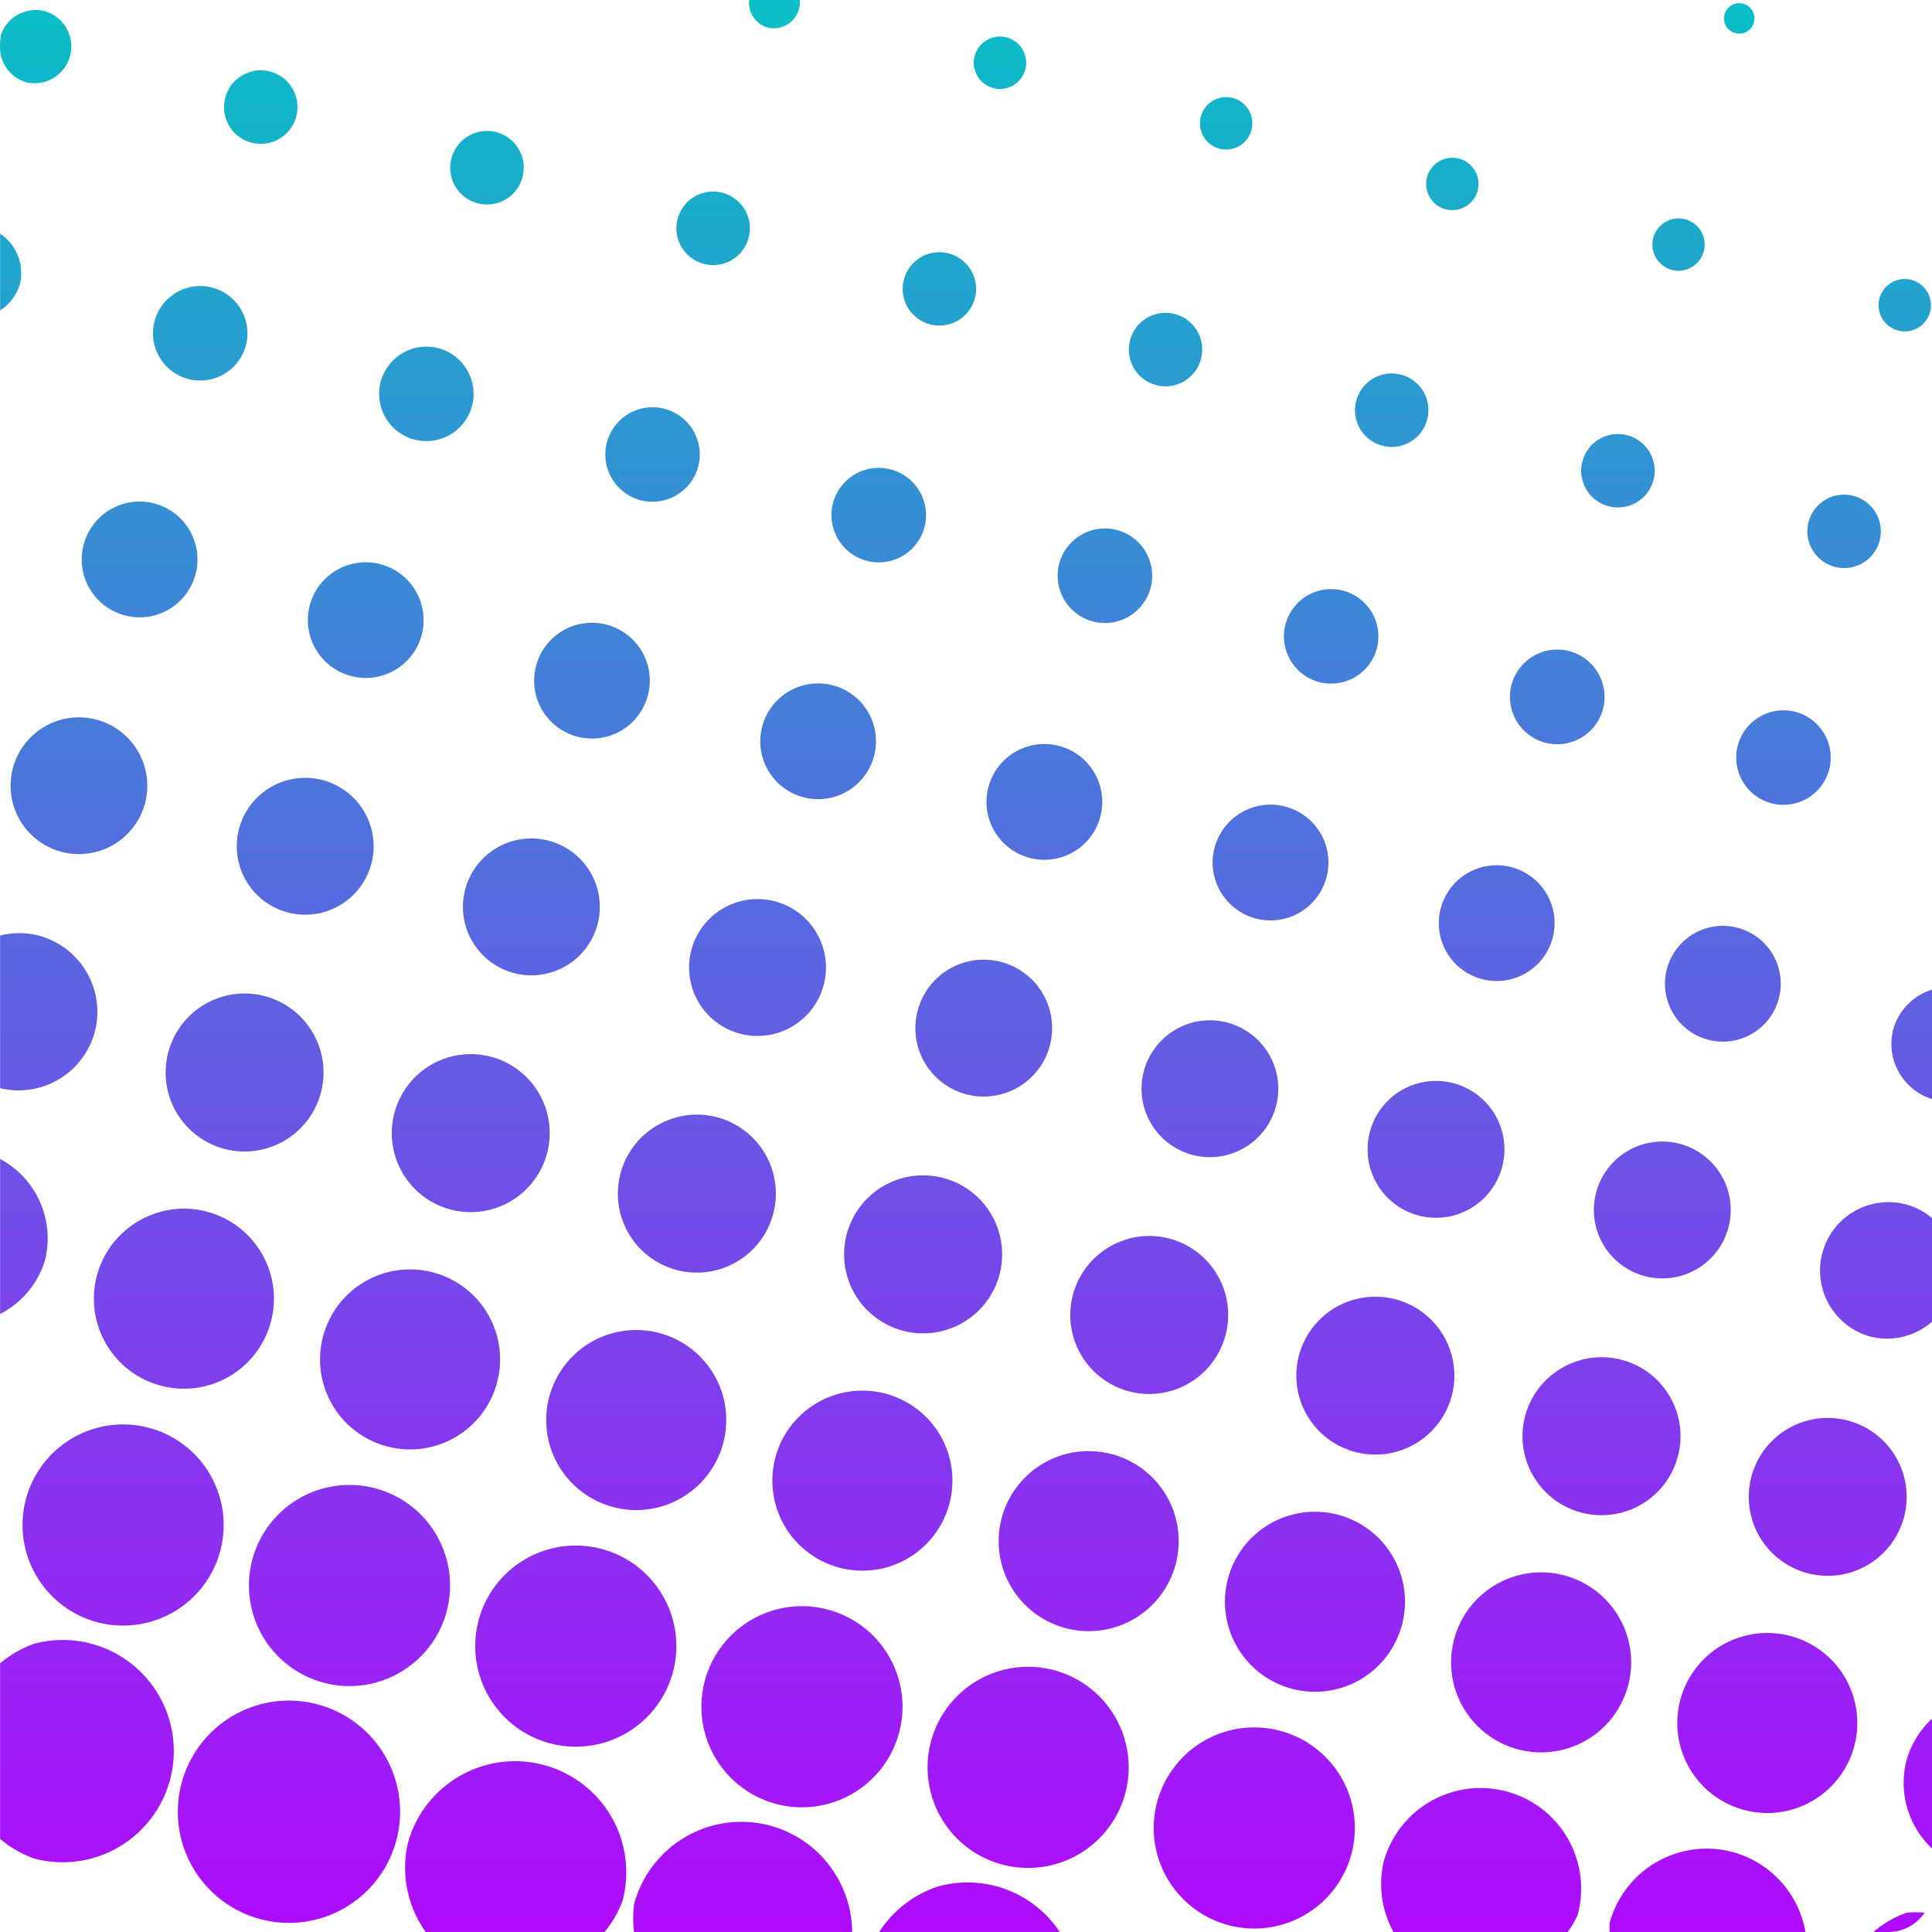 <?xml version="1.0" encoding="UTF-8" standalone="no"?>
<!-- Created with Inkscape (http://www.inkscape.org/) -->

<svg
   width="16"
   height="16"
   viewBox="0 0 16 16"
   version="1.1"
   id="svg1"
   xmlns:xlink="http://www.w3.org/1999/xlink"
   xmlns="http://www.w3.org/2000/svg"
   xmlns:svg="http://www.w3.org/2000/svg"
   xmlns:rdf="http://www.w3.org/1999/02/22-rdf-syntax-ns#"
   xmlns:cc="http://creativecommons.org/ns#"
   xmlns:dc="http://purl.org/dc/elements/1.1/">
  <defs>
    <style id="current-color-scheme" type="text/css">
      .ColorScheme-Text { color: #0abdc6; } .ColorScheme-Highlight { color:#5294e2; }
    </style>
    <linearGradient id="arrongin" x1="0%" x2="0%" y1="0%" y2="100%">
      <stop offset="0%" style="stop-color:#dd9b44; stop-opacity:1"/>
      <stop offset="100%" style="stop-color:#ad6c16; stop-opacity:1"/>
    </linearGradient>
    <linearGradient id="aurora" x1="0%" x2="0%" y1="0%" y2="100%">
      <stop offset="0%" style="stop-color:#09D4DF; stop-opacity:1"/>
      <stop offset="100%" style="stop-color:#9269F4; stop-opacity:1"/>
    </linearGradient>
    <linearGradient id="cyberneon" x1="0%" x2="0%" y1="0%" y2="100%">
      <stop offset="0" style="stop-color:#0abdc6; stop-opacity:1"/>
      <stop offset="1" style="stop-color:#ea00d9; stop-opacity:1"/>
    </linearGradient>
    <linearGradient id="fitdance" x1="0%" x2="0%" y1="0%" y2="100%">
      <stop offset="0%" style="stop-color:#1AD6AB; stop-opacity:1"/>
      <stop offset="100%" style="stop-color:#329DB6; stop-opacity:1"/>
    </linearGradient>
    <linearGradient id="oomox" x1="0%" x2="0%" y1="0%" y2="100%">
      <stop offset="0%" style="stop-color:#0abdc6; stop-opacity:1"/>
      <stop offset="100%" style="stop-color:#b800ff; stop-opacity:1"/>
    </linearGradient>
    <linearGradient id="rainblue" x1="0%" x2="0%" y1="0%" y2="100%">
      <stop offset="0%" style="stop-color:#00F260; stop-opacity:1"/>
      <stop offset="100%" style="stop-color:#0575E6; stop-opacity:1"/>
    </linearGradient>
    <linearGradient id="sunrise" x1="0%" x2="0%" y1="0%" y2="100%">
      <stop offset="0%" style="stop-color: #FF8501; stop-opacity:1"/>
      <stop offset="100%" style="stop-color: #FFCB01; stop-opacity:1"/>
    </linearGradient>
    <linearGradient id="telinkrin" x1="0%" x2="0%" y1="0%" y2="100%">
      <stop offset="0%" style="stop-color: #b2ced6; stop-opacity:1"/>
      <stop offset="100%" style="stop-color: #6da5b7; stop-opacity:1"/>
    </linearGradient>
    <linearGradient id="60spsycho" x1="0%" x2="0%" y1="0%" y2="100%">
      <stop offset="0%" style="stop-color: #df5940; stop-opacity:1"/>
      <stop offset="25%" style="stop-color: #d8d15f; stop-opacity:1"/>
      <stop offset="50%" style="stop-color: #e9882a; stop-opacity:1"/>
      <stop offset="100%" style="stop-color: #279362; stop-opacity:1"/>
    </linearGradient>
    <linearGradient id="90ssummer" x1="0%" x2="0%" y1="0%" y2="100%">
      <stop offset="0%" style="stop-color: #f618c7; stop-opacity:1"/>
      <stop offset="20%" style="stop-color: #94ffab; stop-opacity:1"/>
      <stop offset="50%" style="stop-color: #fbfd54; stop-opacity:1"/>
      <stop offset="100%" style="stop-color: #0f83ae; stop-opacity:1"/>
    </linearGradient>
  </defs>
  <path
     id="path_dither"
     class="ColorScheme-Text"
     style="display:inline;fill:url(#oomox);fill-opacity:1;stroke-width:0.266;stroke-linecap:round;stroke-linejoin:round;stroke-opacity:0.3;enable-background:new"
     d="M 6.204,1e-6 A 0.217,0.217 0 0 0 6.352,0.227 0.217,0.217 0 0 0 6.617,0.074 0.217,0.217 0 0 0 6.623,0 Z m 8.232,0.031 a 0.125,0.125 0 0 0 -0.154,0.089 0.125,0.125 0 0 0 0.089,0.154 0.125,0.125 0 0 0 0.154,-0.089 0.125,0.125 0 0 0 -0.089,-0.154 z M 0.365,0.091 A 0.304,0.304 0 0 0 0.01,0.283 C 0.005,0.309 8.09298e-4,0.336 8.09298e-4,0.364 v 0.004 A 0.304,0.304 0 0 0 0.208,0.679 0.304,0.304 0 0 0 0.58,0.464 0.304,0.304 0 0 0 0.365,0.091 Z M 8.337,0.31 A 0.217,0.217 0 0 0 8.072,0.463 0.217,0.217 0 0 0 8.225,0.729 0.217,0.217 0 0 0 8.491,0.576 0.217,0.217 0 0 0 8.337,0.31 Z M 2.239,0.593 A 0.304,0.304 0 0 0 1.866,0.808 0.304,0.304 0 0 0 2.081,1.181 0.304,0.304 0 0 0 2.453,0.966 0.304,0.304 0 0 0 2.239,0.593 Z M 10.211,0.812 A 0.217,0.217 0 0 0 9.945,0.965 0.217,0.217 0 0 0 10.098,1.231 0.217,0.217 0 0 0 10.364,1.077 0.217,0.217 0 0 0 10.211,0.812 Z M 4.112,1.095 A 0.304,0.304 0 0 0 3.739,1.31 0.304,0.304 0 0 0 3.954,1.683 0.304,0.304 0 0 0 4.327,1.468 0.304,0.304 0 0 0 4.112,1.095 Z M 12.084,1.314 A 0.217,0.217 0 0 0 11.818,1.467 0.217,0.217 0 0 0 11.972,1.733 0.217,0.217 0 0 0 12.237,1.58 0.217,0.217 0 0 0 12.084,1.314 Z M 5.985,1.597 A 0.304,0.304 0 0 0 5.612,1.812 0.304,0.304 0 0 0 5.828,2.185 0.304,0.304 0 0 0 6.2,1.969 0.304,0.304 0 0 0 5.985,1.597 Z M 13.957,1.816 A 0.217,0.217 0 0 0 13.692,1.969 0.217,0.217 0 0 0 13.845,2.235 0.217,0.217 0 0 0 14.11,2.081 0.217,0.217 0 0 0 13.957,1.816 Z M 8.2129759e-4,1.935 V 2.571 A 0.392,0.392 0 0 0 0.163,2.359 0.392,0.392 0 0 0 8.2129759e-4,1.935 Z M 7.858,2.099 A 0.304,0.304 0 0 0 7.486,2.314 0.304,0.304 0 0 0 7.701,2.686 0.304,0.304 0 0 0 8.073,2.472 0.304,0.304 0 0 0 7.858,2.099 Z M 15.83,2.318 A 0.217,0.217 0 0 0 15.565,2.471 0.217,0.217 0 0 0 15.718,2.737 0.217,0.217 0 0 0 15.984,2.583 0.217,0.217 0 0 0 15.83,2.318 Z M 1.759,2.382 A 0.392,0.392 0 0 0 1.28,2.659 0.392,0.392 0 0 0 1.556,3.138 0.392,0.392 0 0 0 2.036,2.862 0.392,0.392 0 0 0 1.759,2.382 Z M 9.731,2.601 A 0.304,0.304 0 0 0 9.359,2.816 0.304,0.304 0 0 0 9.574,3.189 0.304,0.304 0 0 0 9.946,2.973 0.304,0.304 0 0 0 9.731,2.601 Z M 3.632,2.884 A 0.392,0.392 0 0 0 3.153,3.161 0.392,0.392 0 0 0 3.43,3.64 0.392,0.392 0 0 0 3.909,3.363 0.392,0.392 0 0 0 3.632,2.884 Z m 7.972,0.219 a 0.304,0.304 0 0 0 -0.372,0.215 0.304,0.304 0 0 0 0.215,0.373 0.304,0.304 0 0 0 0.372,-0.215 0.304,0.304 0 0 0 -0.215,-0.373 z M 5.506,3.386 A 0.392,0.392 0 0 0 5.026,3.663 0.392,0.392 0 0 0 5.303,4.142 0.392,0.392 0 0 0 5.782,3.865 0.392,0.392 0 0 0 5.506,3.386 Z M 13.478,3.605 A 0.304,0.304 0 0 0 13.105,3.82 0.304,0.304 0 0 0 13.32,4.192 0.304,0.304 0 0 0 13.693,3.977 0.304,0.304 0 0 0 13.478,3.605 Z M 7.379,3.888 A 0.392,0.392 0 0 0 6.899,4.165 0.392,0.392 0 0 0 7.176,4.644 0.392,0.392 0 0 0 7.656,4.367 0.392,0.392 0 0 0 7.379,3.888 Z M 15.351,4.107 A 0.304,0.304 0 0 0 14.978,4.322 0.304,0.304 0 0 0 15.194,4.694 0.304,0.304 0 0 0 15.566,4.479 0.304,0.304 0 0 0 15.351,4.107 Z M 1.032,4.17 A 0.479,0.479 0 0 0 0.693,4.51 0.479,0.479 0 0 0 1.032,5.096 0.479,0.479 0 0 0 1.619,4.757 0.479,0.479 0 0 0 1.28,4.17 a 0.479,0.479 0 0 0 -0.248,0 z M 9.252,4.39 A 0.392,0.392 0 0 0 8.772,4.667 0.392,0.392 0 0 0 9.049,5.146 0.392,0.392 0 0 0 9.529,4.869 0.392,0.392 0 0 0 9.252,4.39 Z M 2.905,4.673 A 0.479,0.479 0 0 0 2.566,5.011 0.479,0.479 0 0 0 2.905,5.598 0.479,0.479 0 0 0 3.492,5.259 0.479,0.479 0 0 0 3.153,4.673 a 0.479,0.479 0 0 0 -0.248,0 z M 11.125,4.892 A 0.392,0.392 0 0 0 10.646,5.169 0.392,0.392 0 0 0 10.922,5.648 0.392,0.392 0 0 0 11.402,5.371 0.392,0.392 0 0 0 11.125,4.892 Z M 4.778,5.174 A 0.479,0.479 0 0 0 4.44,5.513 0.479,0.479 0 0 0 4.778,6.1 0.479,0.479 0 0 0 5.365,5.761 0.479,0.479 0 0 0 5.026,5.174 a 0.479,0.479 0 0 0 -0.248,0 z m 8.22,0.219 a 0.392,0.392 0 0 0 -0.48,0.277 0.392,0.392 0 0 0 0.277,0.48 0.392,0.392 0 0 0 0.48,-0.277 0.392,0.392 0 0 0 -0.277,-0.48 z M 6.651,5.676 A 0.479,0.479 0 0 0 6.313,6.015 0.479,0.479 0 0 0 6.651,6.602 0.479,0.479 0 0 0 7.238,6.263 0.479,0.479 0 0 0 6.9,5.676 a 0.479,0.479 0 0 0 -0.248,0 z M 14.872,5.896 A 0.392,0.392 0 0 0 14.392,6.172 0.392,0.392 0 0 0 14.669,6.652 0.392,0.392 0 0 0 15.148,6.375 0.392,0.392 0 0 0 14.872,5.896 Z M 0.507,5.96 A 0.567,0.567 0 0 0 0.107,6.36 0.567,0.567 0 0 0 0.507,7.054 0.567,0.567 0 0 0 1.201,6.653 0.567,0.567 0 0 0 0.8,5.96 a 0.567,0.567 0 0 0 -0.293,0 z M 8.525,6.178 A 0.479,0.479 0 0 0 8.186,6.517 0.479,0.479 0 0 0 8.525,7.104 0.479,0.479 0 0 0 9.112,6.765 0.479,0.479 0 0 0 8.773,6.178 a 0.479,0.479 0 0 0 -0.248,0 z M 2.381,6.461 A 0.567,0.567 0 0 0 1.98,6.862 0.567,0.567 0 0 0 2.381,7.556 0.567,0.567 0 0 0 3.075,7.155 0.567,0.567 0 0 0 2.674,6.461 a 0.567,0.567 0 0 0 -0.293,0 z M 10.398,6.68 A 0.479,0.479 0 0 0 10.059,7.019 0.479,0.479 0 0 0 10.398,7.606 0.479,0.479 0 0 0 10.985,7.267 0.479,0.479 0 0 0 10.646,6.68 a 0.479,0.479 0 0 0 -0.248,0 z M 4.254,6.963 A 0.567,0.567 0 0 0 3.853,7.364 0.567,0.567 0 0 0 4.254,8.058 0.567,0.567 0 0 0 4.948,7.657 0.567,0.567 0 0 0 4.547,6.963 a 0.567,0.567 0 0 0 -0.293,0 z M 12.271,7.182 A 0.479,0.479 0 0 0 11.932,7.521 0.479,0.479 0 0 0 12.271,8.108 0.479,0.479 0 0 0 12.858,7.769 0.479,0.479 0 0 0 12.519,7.182 a 0.479,0.479 0 0 0 -0.248,0 z M 6.127,7.465 A 0.567,0.567 0 0 0 5.726,7.866 0.567,0.567 0 0 0 6.127,8.56 0.567,0.567 0 0 0 6.821,8.159 0.567,0.567 0 0 0 6.42,7.465 a 0.567,0.567 0 0 0 -0.293,0 z m 8.017,0.219 a 0.479,0.479 0 0 0 -0.339,0.339 0.479,0.479 0 0 0 0.339,0.587 0.479,0.479 0 0 0 0.587,-0.339 0.479,0.479 0 0 0 -0.339,-0.587 0.479,0.479 0 0 0 -0.248,0 z M 8.2129759e-4,7.748 V 9.012 A 0.654,0.654 0 0 0 0.784,8.549 0.654,0.654 0 0 0 0.321,7.748 a 0.654,0.654 0 0 0 -0.321,0 z M 8,7.967 A 0.567,0.567 0 0 0 7.6,8.368 0.567,0.567 0 0 0 8,9.062 0.567,0.567 0 0 0 8.694,8.661 0.567,0.567 0 0 0 8.293,7.967 a 0.567,0.567 0 0 0 -0.293,0 z M 16,8.196 A 0.479,0.479 0 0 0 15.679,8.525 0.479,0.479 0 0 0 16,9.102 Z M 1.856,8.25 A 0.654,0.654 0 0 0 1.394,8.713 0.654,0.654 0 0 0 1.856,9.514 0.654,0.654 0 0 0 2.657,9.051 0.654,0.654 0 0 0 2.195,8.25 a 0.654,0.654 0 0 0 -0.339,0 z m 8.018,0.219 A 0.567,0.567 0 0 0 9.473,8.87 0.567,0.567 0 0 0 9.874,9.564 0.567,0.567 0 0 0 10.567,9.163 0.567,0.567 0 0 0 10.166,8.469 a 0.567,0.567 0 0 0 -0.293,0 z M 3.729,8.752 A 0.654,0.654 0 0 0 3.267,9.215 0.654,0.654 0 0 0 3.729,10.016 0.654,0.654 0 0 0 4.53,9.553 0.654,0.654 0 0 0 4.068,8.752 a 0.654,0.654 0 0 0 -0.338,0 z m 8.017,0.219 a 0.567,0.567 0 0 0 -0.401,0.401 0.567,0.567 0 0 0 0.401,0.694 0.567,0.567 0 0 0 0.694,-0.401 0.567,0.567 0 0 0 -0.401,-0.694 0.567,0.567 0 0 0 -0.293,0 z M 5.602,9.254 a 0.654,0.654 0 0 0 -0.463,0.462 0.654,0.654 0 0 0 0.463,0.801 0.654,0.654 0 0 0 0.801,-0.463 0.654,0.654 0 0 0 -0.463,-0.801 0.654,0.654 0 0 0 -0.338,0 z M 13.62,9.473 a 0.567,0.567 0 0 0 -0.401,0.401 0.567,0.567 0 0 0 0.401,0.694 0.567,0.567 0 0 0 0.694,-0.401 0.567,0.567 0 0 0 -0.401,-0.694 0.567,0.567 0 0 0 -0.293,0 z M 8.2129759e-4,9.598 v 1.284 A 0.745,0.745 0 0 0 0.37,10.446 0.745,0.745 0 0 0 8.2129759e-4,9.598 Z M 7.476,9.756 A 0.654,0.654 0 0 0 7.013,10.218 0.654,0.654 0 0 0 7.476,11.02 0.654,0.654 0 0 0 8.277,10.557 0.654,0.654 0 0 0 7.814,9.756 a 0.654,0.654 0 0 0 -0.338,0 z M 15.493,9.975 A 0.567,0.567 0 0 0 15.092,10.376 0.567,0.567 0 0 0 15.493,11.07 0.567,0.567 0 0 0 16,10.946 v -0.859 a 0.567,0.567 0 0 0 -0.214,-0.112 0.567,0.567 0 0 0 -0.293,0 z M 1.33,10.036 A 0.745,0.745 0 0 0 0.803,10.562 0.745,0.745 0 0 0 1.33,11.475 a 0.745,0.745 0 0 0 0.913,-0.527 0.745,0.745 0 0 0 -0.527,-0.913 0.745,0.745 0 0 0 -0.386,0 z m 8.018,0.223 a 0.654,0.654 0 0 0 -0.462,0.462 0.654,0.654 0 0 0 0.462,0.801 0.654,0.654 0 0 0 0.801,-0.463 0.654,0.654 0 0 0 -0.462,-0.801 0.654,0.654 0 0 0 -0.339,0 z m -6.145,0.279 a 0.745,0.745 0 0 0 -0.527,0.527 0.745,0.745 0 0 0 0.527,0.913 0.745,0.745 0 0 0 0.913,-0.527 0.745,0.745 0 0 0 -0.527,-0.913 0.745,0.745 0 0 0 -0.386,0 z m 8.018,0.223 a 0.654,0.654 0 0 0 -0.463,0.462 0.654,0.654 0 0 0 0.463,0.801 0.654,0.654 0 0 0 0.801,-0.462 0.654,0.654 0 0 0 -0.462,-0.801 0.654,0.654 0 0 0 -0.338,0 z m -6.145,0.279 a 0.745,0.745 0 0 0 -0.527,0.527 0.745,0.745 0 0 0 0.527,0.913 0.745,0.745 0 0 0 0.913,-0.527 0.745,0.745 0 0 0 -0.527,-0.913 0.745,0.745 0 0 0 -0.386,0 z m 8.018,0.223 a 0.654,0.654 0 0 0 -0.463,0.462 0.654,0.654 0 0 0 0.463,0.801 0.654,0.654 0 0 0 0.801,-0.463 0.654,0.654 0 0 0 -0.463,-0.801 0.654,0.654 0 0 0 -0.338,0 z m -6.145,0.279 a 0.745,0.745 0 0 0 -0.527,0.527 0.745,0.745 0 0 0 0.527,0.913 0.745,0.745 0 0 0 0.913,-0.527 0.745,0.745 0 0 0 -0.527,-0.913 0.745,0.745 0 0 0 -0.386,0 z m 8.018,0.223 a 0.654,0.654 0 0 0 -0.462,0.462 0.654,0.654 0 0 0 0.462,0.801 0.654,0.654 0 0 0 0.801,-0.462 0.654,0.654 0 0 0 -0.463,-0.801 0.654,0.654 0 0 0 -0.338,0 z m -14.163,0.06 a 0.833,0.833 0 0 0 -0.589,0.589 0.833,0.833 0 0 0 0.589,1.02 0.833,0.833 0 0 0 1.02,-0.589 0.833,0.833 0 0 0 -0.589,-1.02 0.833,0.833 0 0 0 -0.431,0 z M 8.823,12.043 a 0.745,0.745 0 0 0 -0.527,0.527 0.745,0.745 0 0 0 0.527,0.913 0.745,0.745 0 0 0 0.913,-0.527 0.745,0.745 0 0 0 -0.527,-0.913 0.745,0.745 0 0 0 -0.386,0 z m -6.144,0.283 a 0.833,0.833 0 0 0 -0.589,0.589 0.833,0.833 0 0 0 0.589,1.02 0.833,0.833 0 0 0 1.02,-0.589 0.833,0.833 0 0 0 -0.589,-1.02 0.833,0.833 0 0 0 -0.431,0 z m 8.018,0.219 a 0.745,0.745 0 0 0 -0.527,0.527 0.745,0.745 0 0 0 0.527,0.913 0.745,0.745 0 0 0 0.913,-0.527 0.745,0.745 0 0 0 -0.527,-0.913 0.745,0.745 0 0 0 -0.386,0 z m -6.144,0.283 a 0.833,0.833 0 0 0 -0.589,0.589 0.833,0.833 0 0 0 0.589,1.02 0.833,0.833 0 0 0 1.02,-0.589 0.833,0.833 0 0 0 -0.589,-1.02 0.833,0.833 0 0 0 -0.431,0 z m 8.017,0.219 a 0.745,0.745 0 0 0 -0.527,0.527 0.745,0.745 0 0 0 0.527,0.913 0.745,0.745 0 0 0 0.913,-0.527 0.745,0.745 0 0 0 -0.527,-0.913 0.745,0.745 0 0 0 -0.386,0 z m -6.144,0.283 a 0.833,0.833 0 0 0 -0.589,0.589 0.833,0.833 0 0 0 0.589,1.02 0.833,0.833 0 0 0 1.02,-0.589 0.833,0.833 0 0 0 -0.589,-1.02 0.833,0.833 0 0 0 -0.431,0 z m 8.017,0.219 a 0.745,0.745 0 0 0 -0.527,0.527 0.745,0.745 0 0 0 0.527,0.913 0.745,0.745 0 0 0 0.913,-0.527 0.745,0.745 0 0 0 -0.527,-0.913 0.745,0.745 0 0 0 -0.386,0 z M 0.281,13.613 A 0.92,0.92 0 0 0 8.2129759e-4,13.775 V 15.229 A 0.92,0.92 0 0 0 0.281,15.391 0.92,0.92 0 0 0 1.408,14.74 0.92,0.92 0 0 0 0.758,13.613 a 0.92,0.92 0 0 0 -0.476,0 z M 8.299,13.832 A 0.833,0.833 0 0 0 7.71,14.421 0.833,0.833 0 0 0 8.299,15.441 0.833,0.833 0 0 0 9.319,14.852 0.833,0.833 0 0 0 8.73,13.832 a 0.833,0.833 0 0 0 -0.431,0 z m -6.144,0.283 a 0.92,0.92 0 0 0 -0.651,0.651 0.92,0.92 0 0 0 0.651,1.127 0.92,0.92 0 0 0 1.127,-0.651 0.92,0.92 0 0 0 -0.651,-1.127 0.92,0.92 0 0 0 -0.477,0 z M 16,14.234 A 0.745,0.745 0 0 0 15.789,14.578 0.745,0.745 0 0 0 16,15.308 Z m -5.828,0.1 a 0.833,0.833 0 0 0 -0.589,0.589 0.833,0.833 0 0 0 0.589,1.02 0.833,0.833 0 0 0 1.02,-0.589 0.833,0.833 0 0 0 -0.589,-1.02 0.833,0.833 0 0 0 -0.431,0 z m -6.144,0.283 a 0.92,0.92 0 0 0 -0.651,0.651 0.92,0.92 0 0 0 0.148,0.732 h 1.482 a 0.92,0.92 0 0 0 0.148,-0.256 0.92,0.92 0 0 0 -0.651,-1.127 0.92,0.92 0 0 0 -0.477,0 z m 8.018,0.219 a 0.833,0.833 0 0 0 -0.589,0.589 0.833,0.833 0 0 0 0.083,0.575 h 1.443 a 0.833,0.833 0 0 0 0.083,-0.144 0.833,0.833 0 0 0 -0.589,-1.02 0.833,0.833 0 0 0 -0.431,0 z m -6.144,0.283 a 0.92,0.92 0 0 0 -0.651,0.651 0.92,0.92 0 0 0 0,0.23 h 1.806 a 0.92,0.92 0 0 0 -0.679,-0.881 0.92,0.92 0 0 0 -0.476,0 z m 8.017,0.219 a 0.833,0.833 0 0 0 -0.589,0.589 0.833,0.833 0 0 0 0,0.073 h 1.622 a 0.833,0.833 0 0 0 -0.602,-0.662 0.833,0.833 0 0 0 -0.431,0 z m -6.144,0.283 a 0.92,0.92 0 0 0 -0.494,0.379 h 1.496 a 0.92,0.92 0 0 0 -0.526,-0.379 0.92,0.92 0 0 0 -0.476,0 z m 8.017,0.219 a 0.833,0.833 0 0 0 -0.277,0.16 h 0.122 c 0.126,0 0.237,-0.063 0.302,-0.16 a 0.833,0.833 0 0 0 -0.147,0 z" />
</svg>
